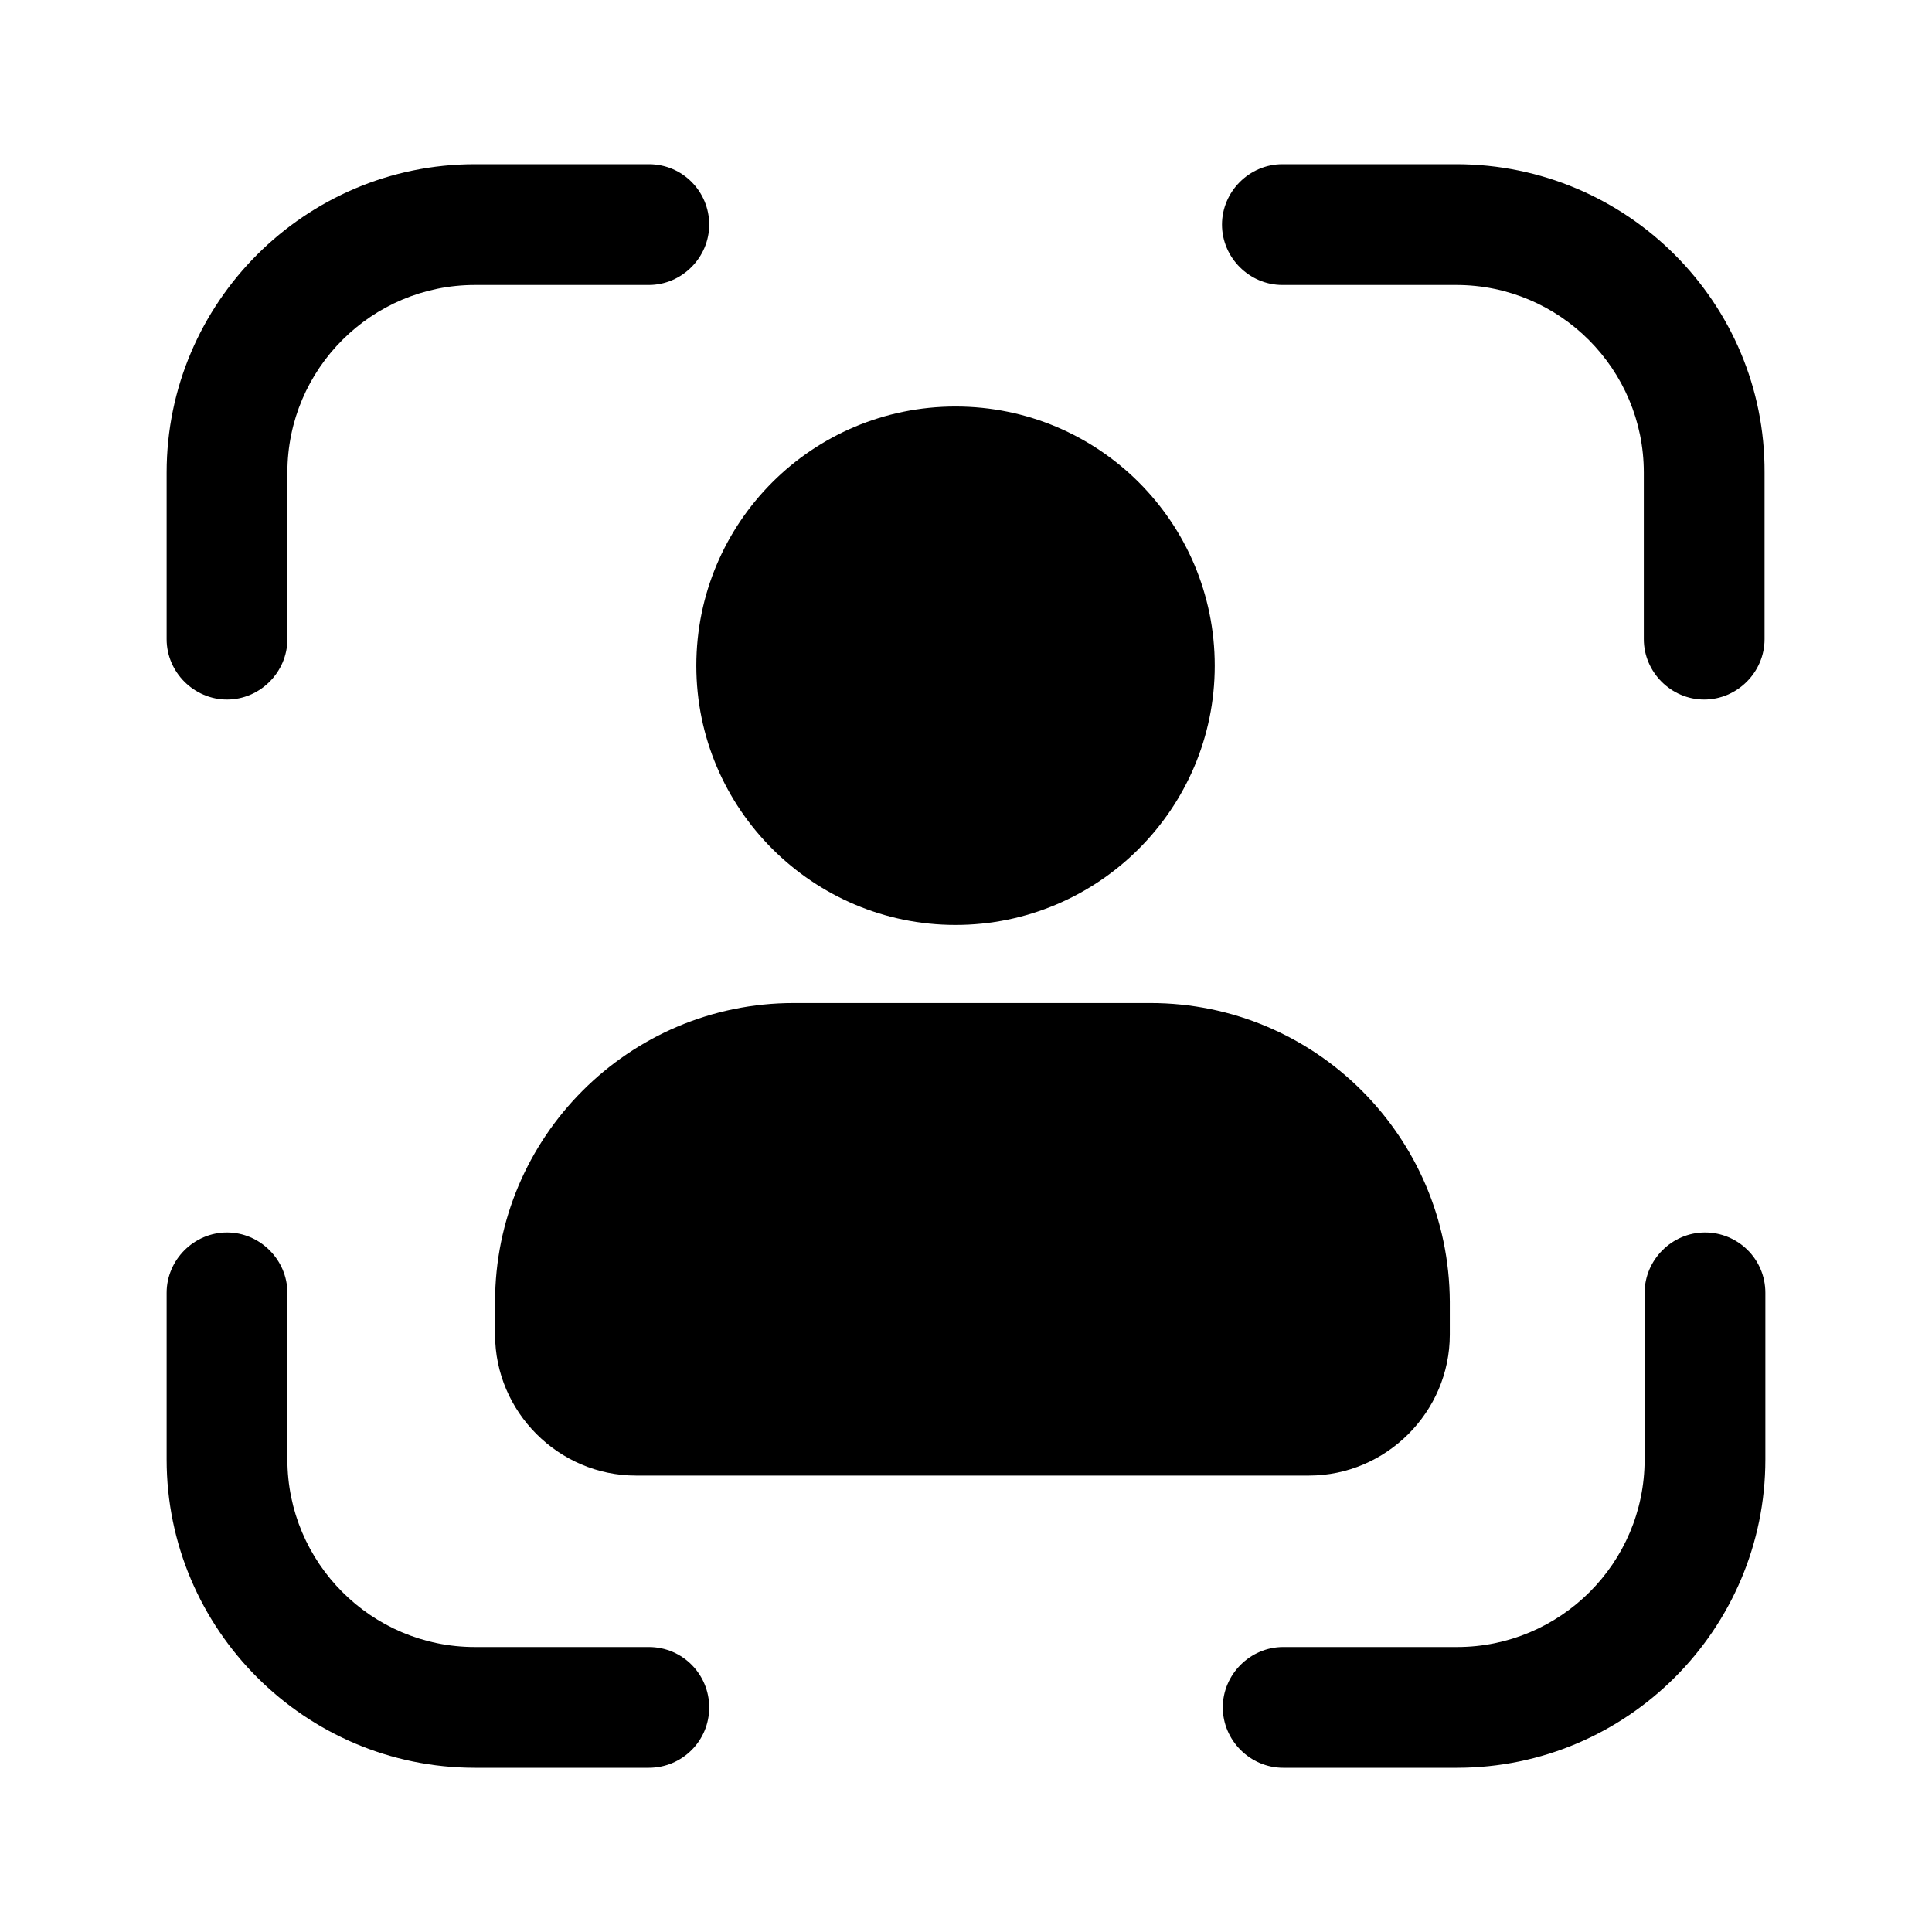 <svg width="24" height="24" viewBox="0 0 24 24" fill="none" xmlns="http://www.w3.org/2000/svg">
<path d="M8.06 2.04H5.9C3.79 2.04 2.07 3.76 2.07 5.87V7.94C2.07 8.35 2.41 8.69 2.82 8.69C3.23 8.69 3.57 8.35 3.57 7.94V5.87C3.57 4.58 4.62 3.54 5.9 3.54H8.06C8.47 3.54 8.81 3.2 8.81 2.79C8.81 2.38 8.48 2.04 8.06 2.04Z" fill="black"/>
<path d="M18.09 2.04H15.93C15.52 2.04 15.18 2.38 15.18 2.79C15.18 3.2 15.52 3.54 15.93 3.54H18.09C19.38 3.54 20.42 4.59 20.42 5.87V7.94C20.42 8.35 20.76 8.69 21.17 8.69C21.58 8.69 21.92 8.35 21.92 7.94V5.87C21.93 3.76 20.21 2.04 18.09 2.04Z" fill="black"/>
<path d="M8.06 20.46H5.9C4.61 20.46 3.57 19.41 3.57 18.13V16.06C3.57 15.65 3.23 15.31 2.82 15.31C2.41 15.31 2.07 15.65 2.07 16.06V18.13C2.07 20.24 3.79 21.96 5.9 21.96H8.06C8.47 21.96 8.81 21.63 8.81 21.21C8.81 20.8 8.48 20.46 8.06 20.46Z" fill="black"/>
<path d="M21.18 15.31C20.77 15.31 20.43 15.65 20.43 16.06V18.13C20.43 19.42 19.38 20.46 18.1 20.46H15.94C15.53 20.46 15.19 20.8 15.19 21.21C15.19 21.62 15.53 21.96 15.94 21.96H18.1C20.21 21.96 21.93 20.24 21.93 18.13V16.06C21.93 15.64 21.59 15.31 21.18 15.31Z" fill="black"/>
<path d="M11.87 11.49C13.64 11.49 15.09 10.05 15.09 8.27C15.09 6.49 13.65 5.05 11.87 5.05C10.09 5.05 8.65 6.49 8.65 8.27C8.65 10.05 10.1 11.49 11.87 11.49Z" fill="black"/>
<path d="M14.29 12.46H9.86C7.81 12.46 6.15 14.13 6.15 16.17V16.58C6.15 17.54 6.94 18.33 7.9 18.33H16.26C17.22 18.33 18.01 17.54 18.01 16.58V16.17C18 14.12 16.34 12.46 14.29 12.46Z" fill="black"/>
</svg>
